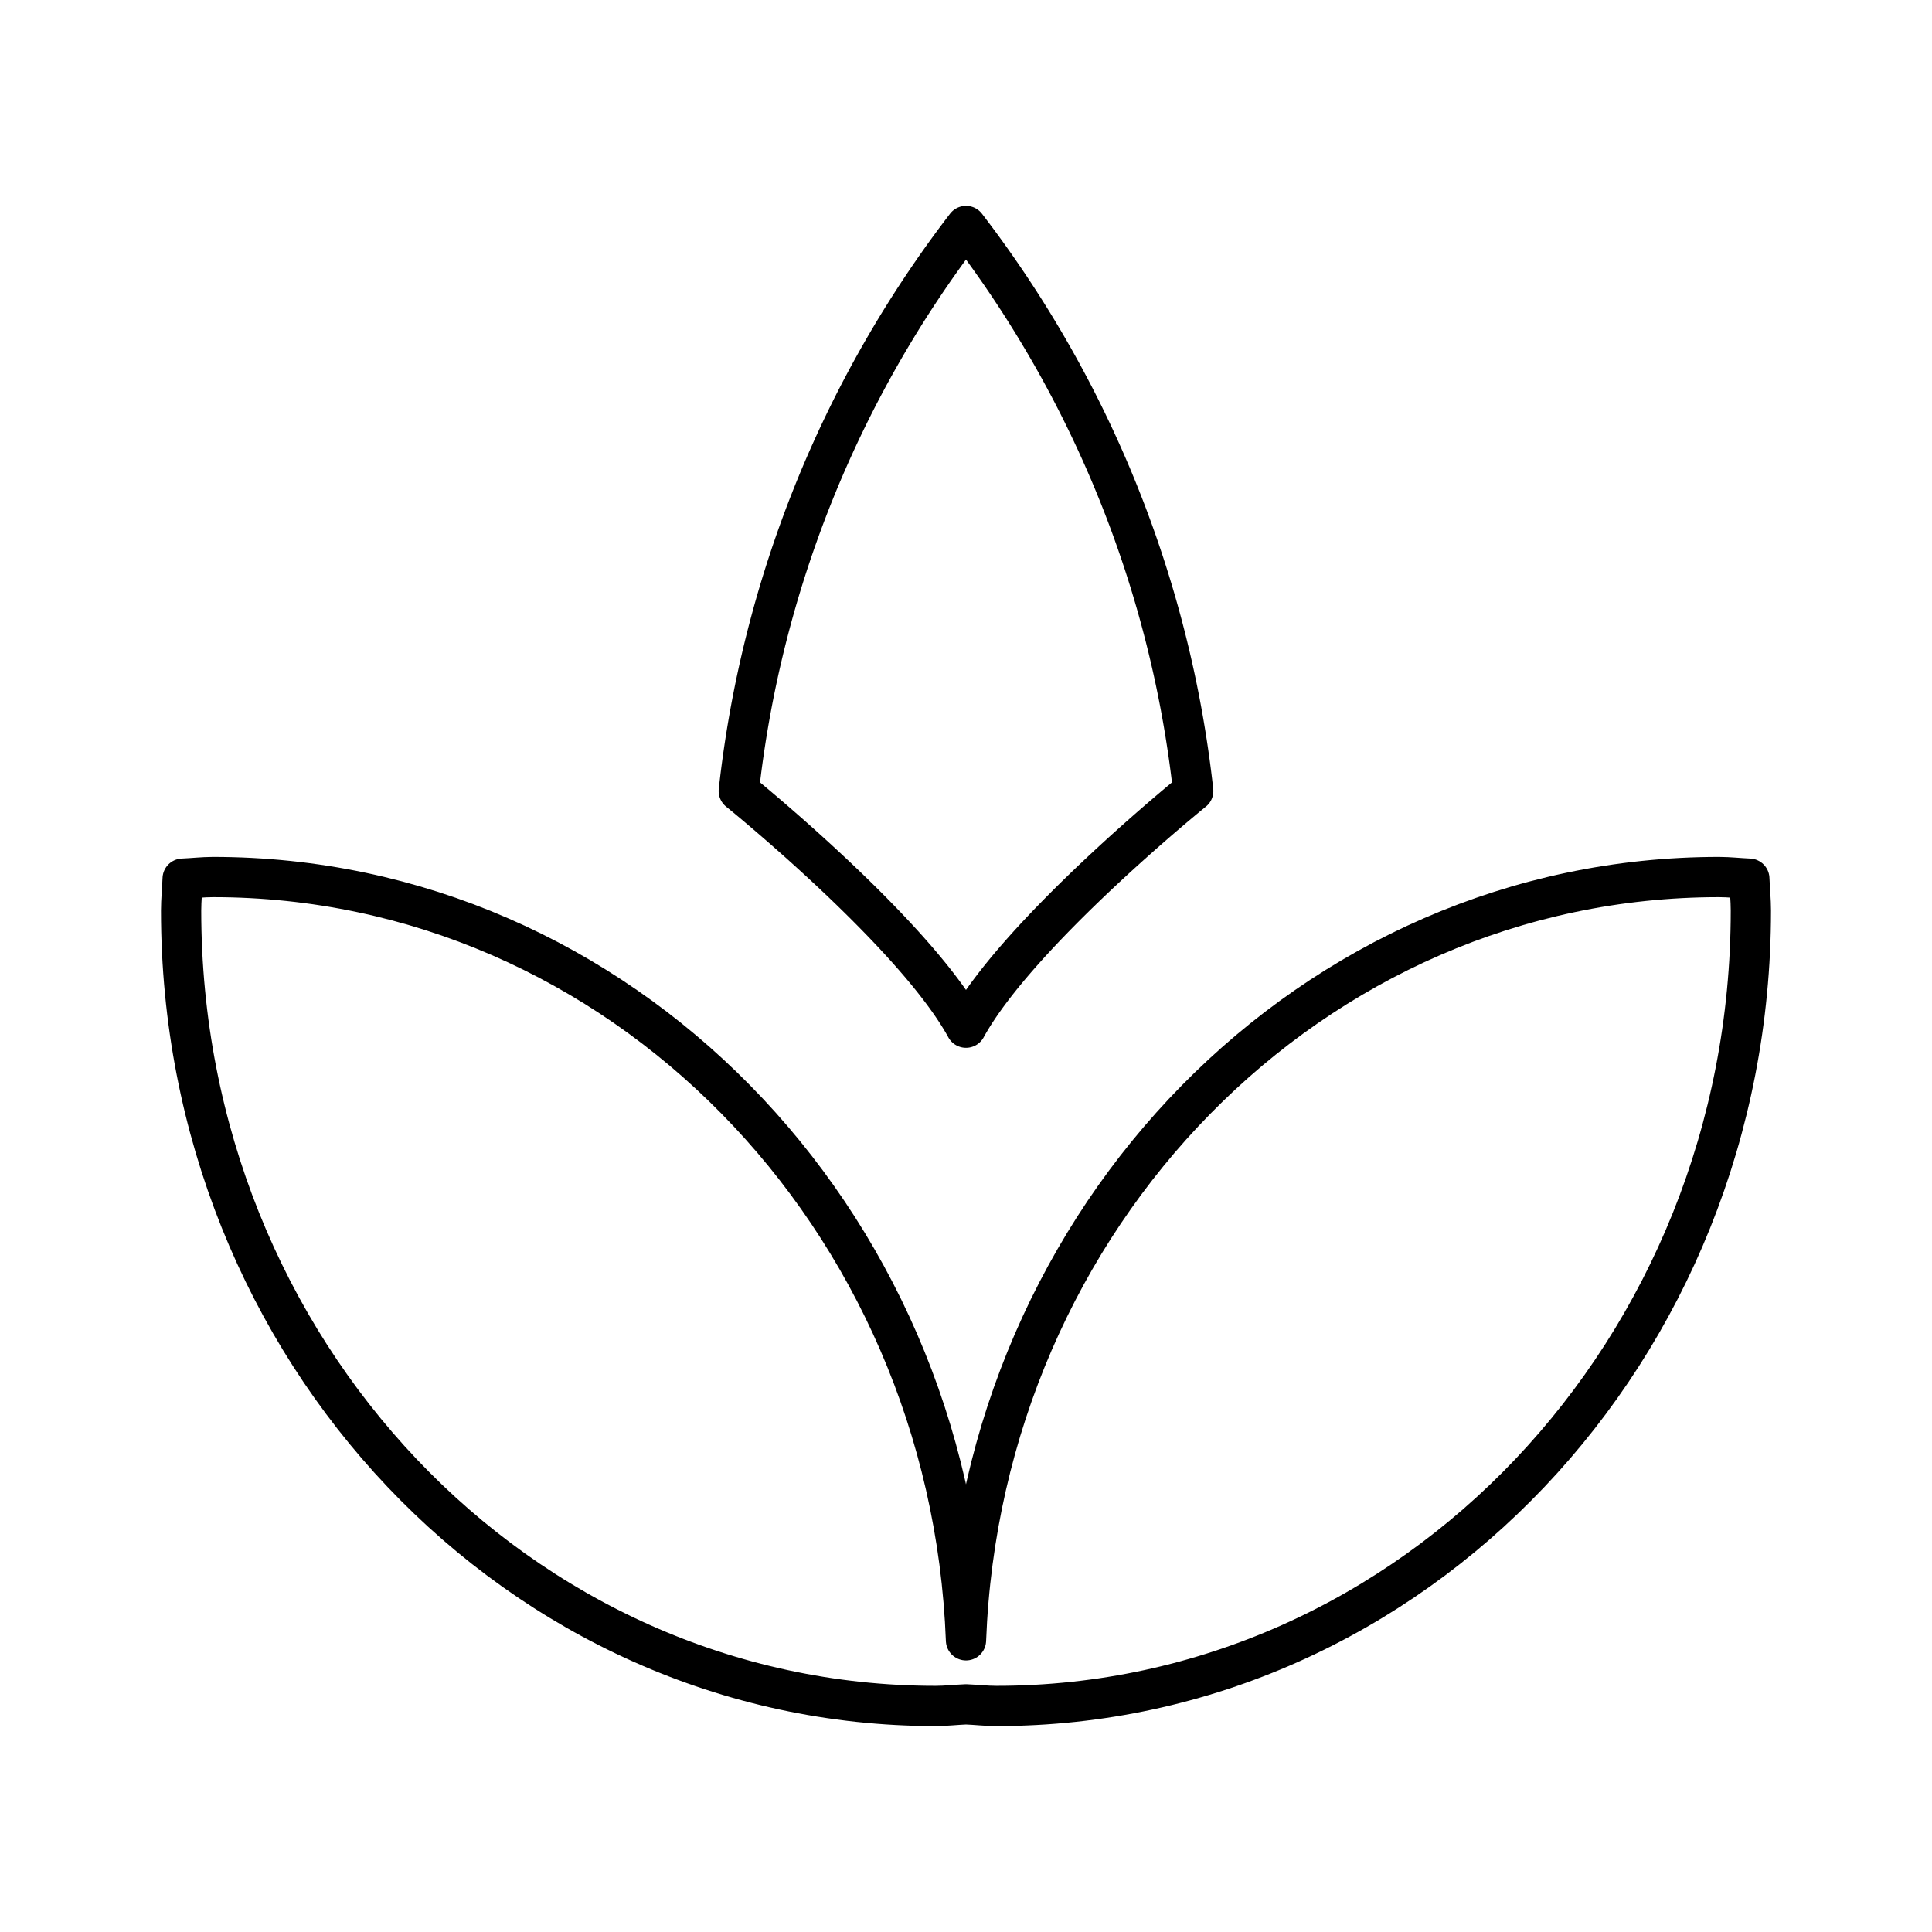 <svg xmlns="http://www.w3.org/2000/svg" width="1em" height="1em" viewBox="0 0 48 48"><path fill="none" stroke="currentColor" stroke-linecap="round" stroke-linejoin="round" d="M43.462 21.83c-.253-.01-.5-.04-.755-.04c-10.098 0-18.308 8.422-18.707 18.963c-.4-10.54-8.61-18.963-18.707-18.963c-.255 0-.502.03-.755.04c-.01.266-.038.527-.038.796c0 10.912 8.392 19.758 18.745 19.758c.255 0 .503-.03.755-.04c.253.01.5.04.755.04c10.353 0 18.745-8.846 18.745-19.758c0-.268-.028-.53-.038-.796"/><path fill="none" stroke="currentColor" stroke-linecap="round" stroke-linejoin="round" d="M24 25.532c1.3-2.371 5.645-5.88 5.645-5.88A28.111 28.111 0 0 0 24 5.615a28.11 28.11 0 0 0-5.645 14.037S22.7 23.16 24 25.532"/></svg>